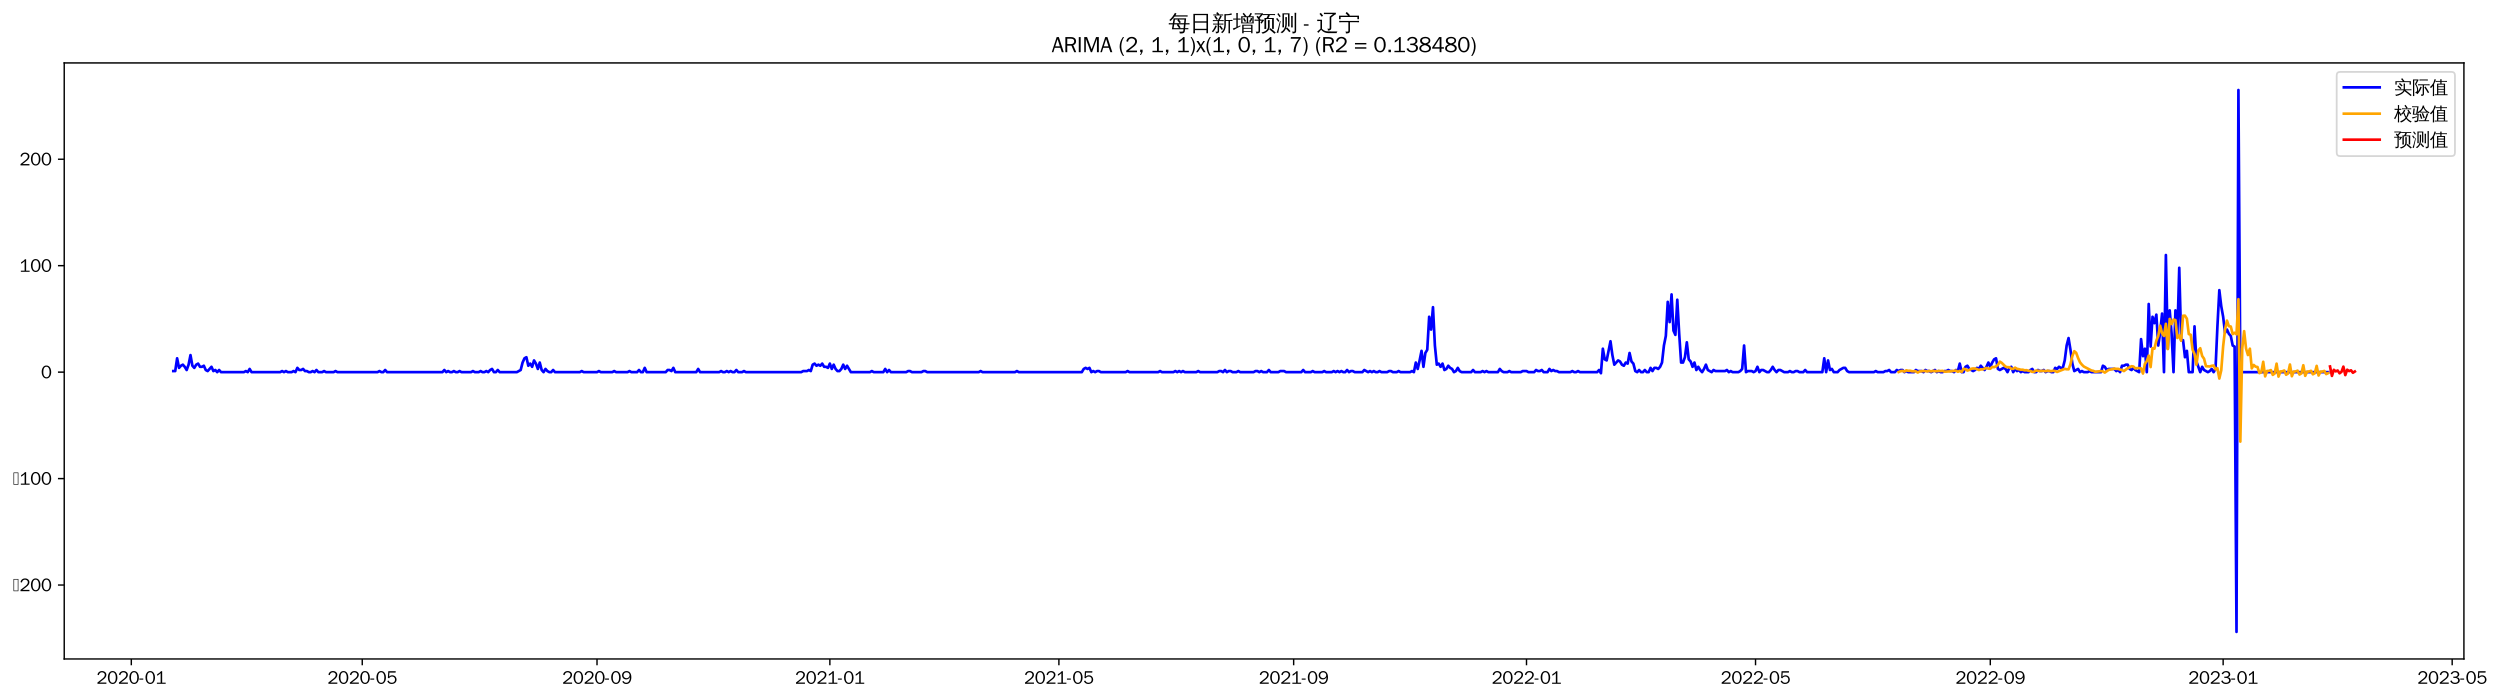 <?xml version="1.0" encoding="utf-8" standalone="no"?>
<!DOCTYPE svg PUBLIC "-//W3C//DTD SVG 1.1//EN"
  "http://www.w3.org/Graphics/SVG/1.1/DTD/svg11.dtd">
<svg xmlns:xlink="http://www.w3.org/1999/xlink" width="1395.183pt" height="390.478pt" viewBox="0 0 1395.183 390.478" xmlns="http://www.w3.org/2000/svg" version="1.1">
 <defs>
  <style type="text/css">*{stroke-linejoin: round; stroke-linecap: butt}</style>
 </defs>
 <g id="figure_1">
  <g id="patch_1">
   <path d="M 0 390.478 
L 1395.183 390.478 
L 1395.183 -0 
L 0 -0 
z
" style="fill: #ffffff"/>
  </g>
  <g id="axes_1">
   <g id="patch_2">
    <path d="M 35.844 367.761 
L 1375.044 367.761 
L 1375.044 35.121 
L 35.844 35.121 
z
" style="fill: #ffffff"/>
   </g>
   <g id="matplotlib.axis_1">
    <g id="xtick_1">
     <g id="line2d_1">
      <defs>
       <path id="m2f3083c948" d="M 0 0 
L 0 3.5 
" style="stroke: #000000; stroke-width: 0.8"/>
      </defs>
      <g>
       <use xlink:href="#m2f3083c948" x="73.283" y="367.761" style="stroke: #000000; stroke-width: 0.8"/>
      </g>
     </g>
     <g id="text_1">
      <!-- 2020-01 -->
      <g transform="translate(53.794 381.617)scale(0.1 -0.1)">
       <defs>
        <path id="WenQuanYiZenHei-32" d="M 3488 0 
L 369 0 
L 369 456 
L 2150 1850 
Q 2931 2463 2931 3144 
Q 2931 3619 2488 3863 
Q 2231 4013 1931 4013 
Q 1425 4013 1113 3619 
Q 894 3356 881 3013 
L 369 3169 
Q 531 3981 1213 4300 
Q 1544 4456 1950 4456 
Q 2631 4456 3088 4044 
L 3225 3888 
L 3350 3706 
Q 3481 3444 3481 3144 
Q 3481 2313 2519 1569 
L 1069 456 
L 3488 456 
L 3488 0 
z
" transform="scale(0.016)"/>
        <path id="WenQuanYiZenHei-30" d="M 3581 2175 
Q 3581 1288 3169 638 
Q 2713 -63 1938 -63 
Q 1025 -63 563 831 
Q 256 1425 256 2188 
Q 256 3188 700 3819 
Q 1138 4456 1888 4456 
Q 2863 4456 3306 3500 
Q 3581 2925 3581 2175 
z
M 3019 2100 
Q 3019 3356 2500 3806 
L 2350 3919 
Q 2144 4031 1888 4031 
Q 1100 4031 888 2956 
Q 819 2625 819 2225 
Q 819 1013 1338 569 
Q 1588 356 1938 356 
Q 2675 356 2925 1294 
Q 3019 1663 3019 2100 
z
" transform="scale(0.016)"/>
        <path id="WenQuanYiZenHei-2d" d="M 1363 1444 
L 0 1444 
L 0 1844 
L 1363 1844 
L 1363 1444 
z
" transform="scale(0.016)"/>
        <path id="WenQuanYiZenHei-31" d="M 3556 0 
L 488 0 
L 488 406 
L 1800 406 
L 1800 3725 
Q 1231 3125 588 2788 
L 588 3338 
Q 1456 3781 1931 4388 
L 2331 4388 
L 2331 406 
L 3556 406 
L 3556 0 
z
" transform="scale(0.016)"/>
       </defs>
       <use xlink:href="#WenQuanYiZenHei-32"/>
       <use xlink:href="#WenQuanYiZenHei-30" x="59.961"/>
       <use xlink:href="#WenQuanYiZenHei-32" x="119.922"/>
       <use xlink:href="#WenQuanYiZenHei-30" x="179.883"/>
       <use xlink:href="#WenQuanYiZenHei-2d" x="239.844"/>
       <use xlink:href="#WenQuanYiZenHei-30" x="269.824"/>
       <use xlink:href="#WenQuanYiZenHei-31" x="329.785"/>
      </g>
     </g>
    </g>
    <g id="xtick_2">
     <g id="line2d_2">
      <g>
       <use xlink:href="#m2f3083c948" x="202.165" y="367.761" style="stroke: #000000; stroke-width: 0.8"/>
      </g>
     </g>
     <g id="text_2">
      <!-- 2020-05 -->
      <g transform="translate(182.675 381.617)scale(0.1 -0.1)">
       <defs>
        <path id="WenQuanYiZenHei-35" d="M 3531 1488 
Q 3531 688 2913 250 
Q 2456 -63 1844 -63 
Q 1175 -63 706 350 
Q 413 613 306 975 
L 781 1131 
Q 1000 538 1569 406 
Q 1706 369 1856 369 
Q 2550 369 2850 869 
Q 3000 1131 3000 1494 
Q 3000 2056 2581 2356 
Q 2319 2538 1969 2538 
Q 1400 2538 1031 2075 
Q 981 2013 938 1938 
L 500 2031 
L 644 4388 
L 3244 4388 
L 3200 3919 
L 1044 3919 
L 950 2500 
Q 1431 2975 2006 2975 
Q 2713 2975 3163 2475 
Q 3531 2063 3531 1488 
z
" transform="scale(0.016)"/>
       </defs>
       <use xlink:href="#WenQuanYiZenHei-32"/>
       <use xlink:href="#WenQuanYiZenHei-30" x="59.961"/>
       <use xlink:href="#WenQuanYiZenHei-32" x="119.922"/>
       <use xlink:href="#WenQuanYiZenHei-30" x="179.883"/>
       <use xlink:href="#WenQuanYiZenHei-2d" x="239.844"/>
       <use xlink:href="#WenQuanYiZenHei-30" x="269.824"/>
       <use xlink:href="#WenQuanYiZenHei-35" x="329.785"/>
      </g>
     </g>
    </g>
    <g id="xtick_3">
     <g id="line2d_3">
      <g>
       <use xlink:href="#m2f3083c948" x="333.177" y="367.761" style="stroke: #000000; stroke-width: 0.8"/>
      </g>
     </g>
     <g id="text_3">
      <!-- 2020-09 -->
      <g transform="translate(313.688 381.617)scale(0.1 -0.1)">
       <defs>
        <path id="WenQuanYiZenHei-39" d="M 3544 2300 
Q 3544 1163 3019 513 
Q 2563 -63 1775 -63 
Q 956 -63 563 488 
Q 463 631 394 813 
L 838 975 
Q 1025 494 1550 388 
Q 1656 369 1775 369 
Q 2594 369 2900 1325 
Q 3044 1769 3038 2313 
L 3025 2313 
Q 2675 1638 1944 1544 
Q 1844 1531 1744 1531 
Q 1050 1531 625 2031 
Q 294 2419 294 2963 
Q 294 3656 813 4094 
Q 1238 4456 1819 4456 
Q 2988 4456 3381 3363 
Q 3544 2900 3544 2300 
z
M 2925 2994 
Q 2925 3563 2469 3844 
Q 2206 4006 1863 4006 
Q 1275 4006 988 3563 
Q 844 3344 825 3056 
Q 819 3006 819 2956 
Q 819 2413 1269 2131 
Q 1538 1963 1875 1963 
Q 2363 1963 2681 2350 
Q 2925 2638 2925 2994 
z
" transform="scale(0.016)"/>
       </defs>
       <use xlink:href="#WenQuanYiZenHei-32"/>
       <use xlink:href="#WenQuanYiZenHei-30" x="59.961"/>
       <use xlink:href="#WenQuanYiZenHei-32" x="119.922"/>
       <use xlink:href="#WenQuanYiZenHei-30" x="179.883"/>
       <use xlink:href="#WenQuanYiZenHei-2d" x="239.844"/>
       <use xlink:href="#WenQuanYiZenHei-30" x="269.824"/>
       <use xlink:href="#WenQuanYiZenHei-39" x="329.785"/>
      </g>
     </g>
    </g>
    <g id="xtick_4">
     <g id="line2d_4">
      <g>
       <use xlink:href="#m2f3083c948" x="463.124" y="367.761" style="stroke: #000000; stroke-width: 0.8"/>
      </g>
     </g>
     <g id="text_4">
      <!-- 2021-01 -->
      <g transform="translate(443.635 381.617)scale(0.1 -0.1)">
       <use xlink:href="#WenQuanYiZenHei-32"/>
       <use xlink:href="#WenQuanYiZenHei-30" x="59.961"/>
       <use xlink:href="#WenQuanYiZenHei-32" x="119.922"/>
       <use xlink:href="#WenQuanYiZenHei-31" x="179.883"/>
       <use xlink:href="#WenQuanYiZenHei-2d" x="239.844"/>
       <use xlink:href="#WenQuanYiZenHei-30" x="269.824"/>
       <use xlink:href="#WenQuanYiZenHei-31" x="329.785"/>
      </g>
     </g>
    </g>
    <g id="xtick_5">
     <g id="line2d_5">
      <g>
       <use xlink:href="#m2f3083c948" x="590.941" y="367.761" style="stroke: #000000; stroke-width: 0.8"/>
      </g>
     </g>
     <g id="text_5">
      <!-- 2021-05 -->
      <g transform="translate(571.451 381.617)scale(0.1 -0.1)">
       <use xlink:href="#WenQuanYiZenHei-32"/>
       <use xlink:href="#WenQuanYiZenHei-30" x="59.961"/>
       <use xlink:href="#WenQuanYiZenHei-32" x="119.922"/>
       <use xlink:href="#WenQuanYiZenHei-31" x="179.883"/>
       <use xlink:href="#WenQuanYiZenHei-2d" x="239.844"/>
       <use xlink:href="#WenQuanYiZenHei-30" x="269.824"/>
       <use xlink:href="#WenQuanYiZenHei-35" x="329.785"/>
      </g>
     </g>
    </g>
    <g id="xtick_6">
     <g id="line2d_6">
      <g>
       <use xlink:href="#m2f3083c948" x="721.953" y="367.761" style="stroke: #000000; stroke-width: 0.8"/>
      </g>
     </g>
     <g id="text_6">
      <!-- 2021-09 -->
      <g transform="translate(702.464 381.617)scale(0.1 -0.1)">
       <use xlink:href="#WenQuanYiZenHei-32"/>
       <use xlink:href="#WenQuanYiZenHei-30" x="59.961"/>
       <use xlink:href="#WenQuanYiZenHei-32" x="119.922"/>
       <use xlink:href="#WenQuanYiZenHei-31" x="179.883"/>
       <use xlink:href="#WenQuanYiZenHei-2d" x="239.844"/>
       <use xlink:href="#WenQuanYiZenHei-30" x="269.824"/>
       <use xlink:href="#WenQuanYiZenHei-39" x="329.785"/>
      </g>
     </g>
    </g>
    <g id="xtick_7">
     <g id="line2d_7">
      <g>
       <use xlink:href="#m2f3083c948" x="851.9" y="367.761" style="stroke: #000000; stroke-width: 0.8"/>
      </g>
     </g>
     <g id="text_7">
      <!-- 2022-01 -->
      <g transform="translate(832.411 381.617)scale(0.1 -0.1)">
       <use xlink:href="#WenQuanYiZenHei-32"/>
       <use xlink:href="#WenQuanYiZenHei-30" x="59.961"/>
       <use xlink:href="#WenQuanYiZenHei-32" x="119.922"/>
       <use xlink:href="#WenQuanYiZenHei-32" x="179.883"/>
       <use xlink:href="#WenQuanYiZenHei-2d" x="239.844"/>
       <use xlink:href="#WenQuanYiZenHei-30" x="269.824"/>
       <use xlink:href="#WenQuanYiZenHei-31" x="329.785"/>
      </g>
     </g>
    </g>
    <g id="xtick_8">
     <g id="line2d_8">
      <g>
       <use xlink:href="#m2f3083c948" x="979.717" y="367.761" style="stroke: #000000; stroke-width: 0.8"/>
      </g>
     </g>
     <g id="text_8">
      <!-- 2022-05 -->
      <g transform="translate(960.227 381.617)scale(0.1 -0.1)">
       <use xlink:href="#WenQuanYiZenHei-32"/>
       <use xlink:href="#WenQuanYiZenHei-30" x="59.961"/>
       <use xlink:href="#WenQuanYiZenHei-32" x="119.922"/>
       <use xlink:href="#WenQuanYiZenHei-32" x="179.883"/>
       <use xlink:href="#WenQuanYiZenHei-2d" x="239.844"/>
       <use xlink:href="#WenQuanYiZenHei-30" x="269.824"/>
       <use xlink:href="#WenQuanYiZenHei-35" x="329.785"/>
      </g>
     </g>
    </g>
    <g id="xtick_9">
     <g id="line2d_9">
      <g>
       <use xlink:href="#m2f3083c948" x="1110.729" y="367.761" style="stroke: #000000; stroke-width: 0.8"/>
      </g>
     </g>
     <g id="text_9">
      <!-- 2022-09 -->
      <g transform="translate(1091.24 381.617)scale(0.1 -0.1)">
       <use xlink:href="#WenQuanYiZenHei-32"/>
       <use xlink:href="#WenQuanYiZenHei-30" x="59.961"/>
       <use xlink:href="#WenQuanYiZenHei-32" x="119.922"/>
       <use xlink:href="#WenQuanYiZenHei-32" x="179.883"/>
       <use xlink:href="#WenQuanYiZenHei-2d" x="239.844"/>
       <use xlink:href="#WenQuanYiZenHei-30" x="269.824"/>
       <use xlink:href="#WenQuanYiZenHei-39" x="329.785"/>
      </g>
     </g>
    </g>
    <g id="xtick_10">
     <g id="line2d_10">
      <g>
       <use xlink:href="#m2f3083c948" x="1240.676" y="367.761" style="stroke: #000000; stroke-width: 0.8"/>
      </g>
     </g>
     <g id="text_10">
      <!-- 2023-01 -->
      <g transform="translate(1221.187 381.617)scale(0.1 -0.1)">
       <defs>
        <path id="WenQuanYiZenHei-33" d="M 3588 1231 
Q 3588 494 2875 144 
Q 2450 -63 1925 -63 
Q 1044 -63 556 488 
Q 356 706 256 1000 
L 769 1169 
Q 994 375 1913 375 
Q 2631 375 2900 788 
Q 3019 975 3019 1231 
Q 3019 1638 2638 1881 
Q 2325 2081 1613 2069 
L 1338 2069 
L 1338 2494 
Q 1969 2494 2094 2506 
Q 2325 2544 2463 2613 
Q 2763 2756 2844 3100 
Q 2863 3169 2863 3244 
Q 2863 3744 2381 3944 
L 2163 4006 
Q 2056 4025 1931 4025 
Q 1388 4025 1075 3631 
Q 969 3488 906 3313 
L 419 3456 
Q 675 4150 1400 4369 
Q 1669 4456 1975 4456 
Q 2694 4456 3106 4050 
Q 3419 3744 3419 3275 
Q 3419 2813 3025 2513 
Q 2825 2356 2575 2319 
L 2575 2306 
Q 3181 2213 3450 1769 
Q 3588 1525 3588 1231 
z
" transform="scale(0.016)"/>
       </defs>
       <use xlink:href="#WenQuanYiZenHei-32"/>
       <use xlink:href="#WenQuanYiZenHei-30" x="59.961"/>
       <use xlink:href="#WenQuanYiZenHei-32" x="119.922"/>
       <use xlink:href="#WenQuanYiZenHei-33" x="179.883"/>
       <use xlink:href="#WenQuanYiZenHei-2d" x="239.844"/>
       <use xlink:href="#WenQuanYiZenHei-30" x="269.824"/>
       <use xlink:href="#WenQuanYiZenHei-31" x="329.785"/>
      </g>
     </g>
    </g>
    <g id="xtick_11">
     <g id="line2d_11">
      <g>
       <use xlink:href="#m2f3083c948" x="1368.493" y="367.761" style="stroke: #000000; stroke-width: 0.8"/>
      </g>
     </g>
     <g id="text_11">
      <!-- 2023-05 -->
      <g transform="translate(1349.003 381.617)scale(0.1 -0.1)">
       <use xlink:href="#WenQuanYiZenHei-32"/>
       <use xlink:href="#WenQuanYiZenHei-30" x="59.961"/>
       <use xlink:href="#WenQuanYiZenHei-32" x="119.922"/>
       <use xlink:href="#WenQuanYiZenHei-33" x="179.883"/>
       <use xlink:href="#WenQuanYiZenHei-2d" x="239.844"/>
       <use xlink:href="#WenQuanYiZenHei-30" x="269.824"/>
       <use xlink:href="#WenQuanYiZenHei-35" x="329.785"/>
      </g>
     </g>
    </g>
   </g>
   <g id="matplotlib.axis_2">
    <g id="ytick_1">
     <g id="line2d_12">
      <defs>
       <path id="m36eeb4899b" d="M 0 0 
L -3.5 0 
" style="stroke: #000000; stroke-width: 0.8"/>
      </defs>
      <g>
       <use xlink:href="#m36eeb4899b" x="35.844" y="326.5" style="stroke: #000000; stroke-width: 0.8"/>
      </g>
     </g>
     <g id="text_12">
      <!-- −200 -->
      <g transform="translate(7.2 329.928)scale(0.1 -0.1)">
       <defs>
        <path id="WenQuanYiZenHei-2212" d="M 213 0 
L 213 4263 
L 1913 4263 
L 1913 0 
L 213 0 
z
M 425 213 
L 1700 213 
L 1700 4050 
L 425 4050 
L 425 213 
z
" transform="scale(0.016)"/>
       </defs>
       <use xlink:href="#WenQuanYiZenHei-2212"/>
       <use xlink:href="#WenQuanYiZenHei-32" x="36.523"/>
       <use xlink:href="#WenQuanYiZenHei-30" x="96.484"/>
       <use xlink:href="#WenQuanYiZenHei-30" x="156.445"/>
      </g>
     </g>
    </g>
    <g id="ytick_2">
     <g id="line2d_13">
      <g>
       <use xlink:href="#m36eeb4899b" x="35.844" y="267.09" style="stroke: #000000; stroke-width: 0.8"/>
      </g>
     </g>
     <g id="text_13">
      <!-- −100 -->
      <g transform="translate(7.2 270.518)scale(0.1 -0.1)">
       <use xlink:href="#WenQuanYiZenHei-2212"/>
       <use xlink:href="#WenQuanYiZenHei-31" x="36.523"/>
       <use xlink:href="#WenQuanYiZenHei-30" x="96.484"/>
       <use xlink:href="#WenQuanYiZenHei-30" x="156.445"/>
      </g>
     </g>
    </g>
    <g id="ytick_3">
     <g id="line2d_14">
      <g>
       <use xlink:href="#m36eeb4899b" x="35.844" y="207.679" style="stroke: #000000; stroke-width: 0.8"/>
      </g>
     </g>
     <g id="text_14">
      <!-- 0 -->
      <g transform="translate(22.847 211.107)scale(0.1 -0.1)">
       <use xlink:href="#WenQuanYiZenHei-30"/>
      </g>
     </g>
    </g>
    <g id="ytick_4">
     <g id="line2d_15">
      <g>
       <use xlink:href="#m36eeb4899b" x="35.844" y="148.269" style="stroke: #000000; stroke-width: 0.8"/>
      </g>
     </g>
     <g id="text_15">
      <!-- 100 -->
      <g transform="translate(10.853 151.697)scale(0.1 -0.1)">
       <use xlink:href="#WenQuanYiZenHei-31"/>
       <use xlink:href="#WenQuanYiZenHei-30" x="59.961"/>
       <use xlink:href="#WenQuanYiZenHei-30" x="119.922"/>
      </g>
     </g>
    </g>
    <g id="ytick_5">
     <g id="line2d_16">
      <g>
       <use xlink:href="#m36eeb4899b" x="35.844" y="88.858" style="stroke: #000000; stroke-width: 0.8"/>
      </g>
     </g>
     <g id="text_16">
      <!-- 200 -->
      <g transform="translate(10.853 92.286)scale(0.1 -0.1)">
       <use xlink:href="#WenQuanYiZenHei-32"/>
       <use xlink:href="#WenQuanYiZenHei-30" x="59.961"/>
       <use xlink:href="#WenQuanYiZenHei-30" x="119.922"/>
      </g>
     </g>
    </g>
   </g>
   <g id="line2d_17">
    <path d="M 96.716 207.085 
L 97.782 207.085 
L 98.847 199.956 
L 99.912 205.303 
L 100.977 204.114 
L 102.042 203.52 
L 103.107 204.709 
L 104.172 206.491 
L 105.238 203.52 
L 106.303 198.173 
L 107.368 204.114 
L 108.433 205.303 
L 109.498 203.52 
L 110.563 202.926 
L 111.628 204.709 
L 112.694 204.709 
L 113.759 204.114 
L 114.824 206.491 
L 115.889 207.085 
L 118.019 204.709 
L 119.084 207.085 
L 120.15 206.491 
L 121.215 207.679 
L 122.28 206.491 
L 123.345 207.679 
L 136.127 207.679 
L 137.192 207.085 
L 138.257 207.679 
L 139.322 205.897 
L 140.387 207.679 
L 156.364 207.679 
L 157.429 207.085 
L 158.495 207.679 
L 159.56 207.085 
L 160.625 207.679 
L 162.755 207.679 
L 163.82 207.085 
L 164.885 207.679 
L 165.951 205.303 
L 167.016 206.491 
L 168.081 206.491 
L 169.146 205.897 
L 170.211 207.085 
L 171.276 207.085 
L 172.341 207.679 
L 173.407 207.679 
L 174.472 207.085 
L 175.537 207.679 
L 176.602 206.491 
L 177.667 207.679 
L 179.797 207.679 
L 180.863 207.085 
L 181.928 207.679 
L 186.188 207.679 
L 187.253 207.085 
L 188.318 207.679 
L 210.686 207.679 
L 211.752 207.085 
L 212.817 207.679 
L 213.882 207.679 
L 214.947 206.491 
L 216.012 207.679 
L 246.901 207.679 
L 247.966 206.491 
L 249.031 207.679 
L 250.097 207.085 
L 251.162 207.679 
L 252.227 207.679 
L 253.292 207.085 
L 254.357 207.679 
L 255.422 207.679 
L 256.487 207.085 
L 257.553 207.679 
L 262.878 207.679 
L 263.943 207.085 
L 265.009 207.679 
L 267.139 207.679 
L 268.204 207.085 
L 269.269 207.679 
L 270.334 207.679 
L 271.399 207.085 
L 272.465 207.679 
L 273.53 206.491 
L 274.595 205.897 
L 275.66 207.679 
L 276.725 207.679 
L 277.79 206.491 
L 278.855 207.679 
L 288.442 207.679 
L 290.572 206.491 
L 291.637 202.332 
L 292.702 199.956 
L 293.767 199.362 
L 294.832 204.114 
L 295.898 202.926 
L 296.963 204.709 
L 298.028 201.144 
L 299.093 202.926 
L 300.158 205.897 
L 301.223 202.332 
L 302.288 206.491 
L 303.354 207.679 
L 304.419 205.897 
L 305.484 207.085 
L 306.549 207.679 
L 307.614 207.679 
L 308.679 206.491 
L 309.744 207.679 
L 323.591 207.679 
L 324.656 207.085 
L 325.721 207.679 
L 333.177 207.679 
L 334.243 207.085 
L 335.308 207.679 
L 341.699 207.679 
L 342.764 207.085 
L 343.829 207.679 
L 350.22 207.679 
L 351.285 207.085 
L 352.35 207.679 
L 355.545 207.679 
L 356.611 206.491 
L 357.676 207.679 
L 358.741 207.679 
L 359.806 205.303 
L 360.871 207.679 
L 371.522 207.679 
L 372.588 206.491 
L 373.653 206.491 
L 374.718 207.085 
L 375.783 205.303 
L 376.848 207.679 
L 388.565 207.679 
L 389.63 205.897 
L 390.695 207.679 
L 401.346 207.679 
L 402.412 207.085 
L 403.477 207.679 
L 404.542 207.679 
L 405.607 207.085 
L 406.672 207.679 
L 407.737 207.085 
L 408.802 207.679 
L 409.868 207.679 
L 410.933 206.491 
L 411.998 207.679 
L 414.128 207.679 
L 415.193 207.085 
L 416.258 207.679 
L 447.147 207.679 
L 448.213 207.085 
L 450.343 207.085 
L 451.408 206.491 
L 452.473 207.085 
L 453.538 203.52 
L 454.603 202.926 
L 455.669 204.114 
L 456.734 203.52 
L 457.799 204.114 
L 458.864 202.926 
L 459.929 204.709 
L 460.994 204.709 
L 462.059 205.303 
L 463.124 202.926 
L 464.19 205.897 
L 465.255 203.52 
L 466.32 205.897 
L 467.385 207.085 
L 468.45 207.085 
L 469.515 205.897 
L 470.58 203.52 
L 471.646 205.897 
L 472.711 204.114 
L 474.841 207.679 
L 485.492 207.679 
L 486.558 207.085 
L 487.623 207.679 
L 492.948 207.679 
L 494.014 205.897 
L 495.079 207.679 
L 496.144 206.491 
L 497.209 207.679 
L 505.73 207.679 
L 506.795 207.085 
L 507.86 207.085 
L 508.925 207.679 
L 514.251 207.679 
L 515.316 207.085 
L 516.381 207.085 
L 517.447 207.679 
L 546.205 207.679 
L 547.271 207.085 
L 548.336 207.679 
L 566.443 207.679 
L 567.508 207.085 
L 568.573 207.679 
L 603.723 207.679 
L 604.788 205.897 
L 605.853 205.303 
L 606.918 205.897 
L 607.983 205.303 
L 609.049 207.679 
L 610.114 207.085 
L 611.179 207.679 
L 612.244 207.085 
L 613.309 207.085 
L 614.374 207.679 
L 628.221 207.679 
L 629.286 207.085 
L 630.351 207.679 
L 646.329 207.679 
L 647.394 207.085 
L 648.459 207.679 
L 654.85 207.679 
L 655.915 207.085 
L 656.98 207.679 
L 658.045 207.085 
L 659.11 207.679 
L 660.175 207.085 
L 661.24 207.679 
L 667.631 207.679 
L 668.696 207.085 
L 669.762 207.679 
L 679.348 207.679 
L 680.413 207.085 
L 681.478 207.085 
L 682.543 207.679 
L 683.608 206.491 
L 684.674 207.679 
L 685.739 207.085 
L 686.804 207.085 
L 687.869 207.679 
L 689.999 207.679 
L 691.064 207.085 
L 692.13 207.679 
L 699.585 207.679 
L 700.651 207.085 
L 701.716 207.085 
L 702.781 207.679 
L 703.846 207.085 
L 704.911 207.679 
L 707.041 207.679 
L 708.107 206.491 
L 709.172 207.679 
L 713.432 207.679 
L 714.497 207.085 
L 716.628 207.085 
L 717.693 207.679 
L 726.214 207.679 
L 727.279 206.491 
L 728.344 207.679 
L 731.54 207.679 
L 732.605 207.085 
L 733.67 207.679 
L 737.931 207.679 
L 738.996 207.085 
L 740.061 207.679 
L 743.256 207.679 
L 744.321 207.085 
L 745.386 207.679 
L 746.452 207.085 
L 747.517 207.679 
L 748.582 207.085 
L 749.647 207.679 
L 750.712 207.679 
L 751.777 206.491 
L 752.842 207.679 
L 753.908 207.085 
L 754.973 207.085 
L 756.038 207.679 
L 760.298 207.679 
L 761.364 206.491 
L 763.494 207.679 
L 764.559 207.085 
L 765.624 207.679 
L 766.689 207.085 
L 767.754 207.679 
L 768.82 207.679 
L 769.885 207.085 
L 770.95 207.679 
L 774.145 207.679 
L 775.21 207.085 
L 776.276 207.085 
L 777.341 207.679 
L 779.471 207.679 
L 780.536 207.085 
L 781.601 207.679 
L 786.927 207.679 
L 787.992 207.085 
L 789.057 207.679 
L 790.122 202.332 
L 791.187 205.897 
L 792.253 201.144 
L 793.318 195.797 
L 794.383 204.709 
L 795.448 196.985 
L 796.513 195.203 
L 797.578 176.786 
L 798.643 183.915 
L 799.709 171.439 
L 800.774 192.826 
L 801.839 203.52 
L 802.904 202.926 
L 803.969 204.709 
L 805.034 202.926 
L 806.099 206.491 
L 807.165 205.897 
L 808.23 204.114 
L 809.295 205.303 
L 810.36 205.897 
L 811.425 207.679 
L 812.49 207.085 
L 813.555 205.303 
L 814.621 207.085 
L 815.686 207.679 
L 821.011 207.679 
L 822.077 206.491 
L 823.142 207.679 
L 826.337 207.679 
L 827.402 207.085 
L 828.467 207.679 
L 829.533 207.085 
L 830.598 207.679 
L 835.923 207.679 
L 836.988 205.897 
L 838.054 207.085 
L 839.119 207.679 
L 841.249 207.679 
L 842.314 207.085 
L 843.379 207.679 
L 848.705 207.679 
L 849.77 207.085 
L 851.9 207.085 
L 852.966 207.679 
L 856.161 207.679 
L 857.226 206.491 
L 858.291 207.085 
L 859.356 207.085 
L 860.422 206.491 
L 861.487 207.679 
L 863.617 207.679 
L 864.682 205.897 
L 865.747 207.085 
L 866.812 206.491 
L 867.878 207.085 
L 868.943 207.085 
L 870.008 207.679 
L 876.399 207.679 
L 877.464 207.085 
L 878.529 207.679 
L 879.594 207.679 
L 880.659 207.085 
L 881.724 207.679 
L 891.311 207.679 
L 892.376 206.491 
L 893.441 208.273 
L 894.506 194.609 
L 895.571 200.55 
L 896.636 201.144 
L 898.767 190.45 
L 899.832 198.173 
L 900.897 203.52 
L 903.027 201.144 
L 904.092 201.738 
L 905.157 203.52 
L 906.223 204.114 
L 907.288 202.332 
L 908.353 202.926 
L 909.418 196.985 
L 910.483 201.738 
L 911.548 202.926 
L 912.613 207.085 
L 913.679 207.679 
L 914.744 206.491 
L 915.809 207.679 
L 916.874 207.679 
L 917.939 206.491 
L 919.004 207.679 
L 920.069 207.679 
L 921.135 205.303 
L 922.2 207.085 
L 923.265 205.303 
L 924.33 205.303 
L 925.395 205.897 
L 926.46 204.709 
L 927.525 202.332 
L 928.59 192.826 
L 929.656 187.48 
L 930.721 168.468 
L 931.786 179.756 
L 932.851 164.309 
L 933.916 184.509 
L 934.981 186.885 
L 936.046 167.28 
L 937.112 186.291 
L 938.177 202.332 
L 939.242 202.332 
L 940.307 199.362 
L 941.372 191.044 
L 942.437 200.55 
L 943.502 201.738 
L 944.568 204.709 
L 945.633 202.332 
L 946.698 206.491 
L 947.763 204.709 
L 948.828 206.491 
L 949.893 207.679 
L 950.958 205.897 
L 952.024 203.52 
L 953.089 206.491 
L 955.219 207.679 
L 956.284 206.491 
L 957.349 207.085 
L 962.675 207.085 
L 963.74 206.491 
L 964.805 207.679 
L 965.87 207.085 
L 966.936 207.679 
L 970.131 207.679 
L 971.196 207.085 
L 972.261 205.897 
L 973.326 192.826 
L 974.391 207.679 
L 975.457 207.085 
L 977.587 207.085 
L 978.652 207.679 
L 979.717 207.085 
L 980.782 204.709 
L 981.847 207.679 
L 982.913 206.491 
L 983.978 206.491 
L 986.108 207.679 
L 987.173 207.679 
L 988.238 206.491 
L 989.303 204.709 
L 990.369 206.491 
L 991.434 207.679 
L 992.499 206.491 
L 993.564 206.491 
L 995.694 207.679 
L 997.825 207.679 
L 998.89 207.085 
L 999.955 207.679 
L 1001.02 207.679 
L 1002.085 207.085 
L 1003.15 207.085 
L 1004.215 207.679 
L 1006.346 207.679 
L 1007.411 206.491 
L 1008.476 207.679 
L 1016.997 207.679 
L 1018.062 199.956 
L 1019.127 207.679 
L 1020.192 201.144 
L 1021.258 206.491 
L 1022.323 205.897 
L 1023.388 207.679 
L 1025.518 207.679 
L 1026.583 206.491 
L 1028.714 205.303 
L 1029.779 205.303 
L 1030.844 207.085 
L 1031.909 207.679 
L 1045.756 207.679 
L 1046.821 207.085 
L 1047.886 207.679 
L 1051.082 207.679 
L 1052.147 207.085 
L 1053.212 207.085 
L 1054.277 206.491 
L 1055.342 207.679 
L 1057.472 207.679 
L 1058.538 206.491 
L 1059.603 207.085 
L 1060.668 206.491 
L 1061.733 206.491 
L 1062.798 207.679 
L 1063.863 207.085 
L 1064.928 207.679 
L 1068.124 207.679 
L 1069.189 206.491 
L 1070.254 207.085 
L 1072.384 207.085 
L 1073.449 207.679 
L 1074.515 206.491 
L 1075.58 207.085 
L 1076.645 207.085 
L 1077.71 207.679 
L 1079.84 206.491 
L 1080.905 207.679 
L 1081.971 207.085 
L 1083.036 207.679 
L 1084.101 207.679 
L 1085.166 207.085 
L 1086.231 207.085 
L 1087.296 206.491 
L 1088.361 207.085 
L 1089.427 207.085 
L 1090.492 207.679 
L 1091.557 206.491 
L 1092.622 207.085 
L 1093.687 202.926 
L 1094.752 207.679 
L 1095.817 207.679 
L 1096.883 204.709 
L 1097.948 204.114 
L 1099.013 205.897 
L 1101.143 207.085 
L 1102.208 206.491 
L 1103.273 205.303 
L 1104.339 205.897 
L 1105.404 204.114 
L 1107.534 206.491 
L 1108.599 204.709 
L 1109.664 202.332 
L 1110.729 204.709 
L 1111.795 202.332 
L 1112.86 200.55 
L 1113.925 199.956 
L 1114.99 205.897 
L 1116.055 206.491 
L 1118.185 205.303 
L 1119.25 205.897 
L 1120.316 207.679 
L 1121.381 205.303 
L 1122.446 204.709 
L 1123.511 207.679 
L 1124.576 205.897 
L 1125.641 207.085 
L 1126.706 206.491 
L 1127.772 207.679 
L 1128.837 207.085 
L 1129.902 207.679 
L 1132.032 207.679 
L 1133.097 206.491 
L 1134.162 205.897 
L 1135.228 207.679 
L 1136.293 207.679 
L 1137.358 206.491 
L 1138.423 207.085 
L 1139.488 207.085 
L 1140.553 206.491 
L 1141.618 207.679 
L 1142.684 207.085 
L 1143.749 207.085 
L 1144.814 207.679 
L 1145.879 207.679 
L 1146.944 205.303 
L 1148.009 205.897 
L 1149.074 204.709 
L 1150.14 205.303 
L 1151.205 205.303 
L 1152.27 201.144 
L 1153.335 192.826 
L 1154.4 188.668 
L 1155.465 195.203 
L 1156.53 202.926 
L 1157.596 207.085 
L 1159.726 205.897 
L 1160.791 207.679 
L 1161.856 207.085 
L 1162.921 207.679 
L 1165.051 207.679 
L 1166.117 207.085 
L 1167.182 207.679 
L 1172.507 207.679 
L 1173.573 204.114 
L 1174.638 204.709 
L 1175.703 206.491 
L 1176.768 205.897 
L 1179.963 205.897 
L 1181.029 207.085 
L 1182.094 206.491 
L 1183.159 207.679 
L 1184.224 204.114 
L 1185.289 204.114 
L 1186.354 203.52 
L 1187.419 203.52 
L 1188.485 205.897 
L 1189.55 206.491 
L 1190.615 205.303 
L 1191.68 206.491 
L 1193.81 207.679 
L 1194.875 189.262 
L 1195.941 198.768 
L 1197.006 194.609 
L 1198.071 207.679 
L 1199.136 169.656 
L 1200.201 193.421 
L 1201.266 176.786 
L 1202.331 180.35 
L 1203.397 175.597 
L 1204.462 192.826 
L 1205.527 185.697 
L 1206.592 175.003 
L 1207.657 207.679 
L 1208.722 142.327 
L 1209.787 194.609 
L 1210.852 173.221 
L 1211.918 186.291 
L 1212.983 207.679 
L 1214.048 173.221 
L 1215.113 186.885 
L 1216.178 149.457 
L 1217.243 189.856 
L 1218.308 189.856 
L 1219.374 199.362 
L 1220.439 195.797 
L 1221.504 207.679 
L 1223.634 207.679 
L 1224.699 182.133 
L 1225.764 201.738 
L 1227.895 207.679 
L 1228.96 204.709 
L 1230.025 206.491 
L 1232.155 207.679 
L 1233.22 207.085 
L 1234.286 205.897 
L 1235.351 207.679 
L 1236.416 205.897 
L 1237.481 182.133 
L 1238.546 161.933 
L 1239.611 170.845 
L 1240.676 176.786 
L 1241.742 185.697 
L 1242.807 183.915 
L 1243.872 186.291 
L 1244.937 187.48 
L 1246.002 192.826 
L 1247.067 193.421 
L 1248.132 352.641 
L 1249.198 50.241 
L 1250.263 207.679 
L 1299.259 207.679 
L 1299.259 207.679 
" clip-path="url(#pc30300f923)" style="fill: none; stroke: #0000ff; stroke-width: 1.5; stroke-linecap: square"/>
   </g>
   <g id="line2d_18">
    <path d="M 1059.603 207.6 
L 1060.668 207.155 
L 1061.733 206.992 
L 1062.798 207.366 
L 1063.863 206.695 
L 1064.928 206.928 
L 1065.993 206.911 
L 1067.059 207.191 
L 1069.189 207.222 
L 1070.254 207.899 
L 1071.319 207.27 
L 1073.449 207.062 
L 1074.515 207.082 
L 1075.58 207.263 
L 1076.645 206.969 
L 1077.71 207.303 
L 1078.775 206.948 
L 1079.84 207.146 
L 1080.905 207.193 
L 1081.971 206.995 
L 1083.036 207.081 
L 1084.101 206.973 
L 1085.166 207.429 
L 1088.361 207.252 
L 1091.557 206.83 
L 1092.622 207.471 
L 1093.687 207.046 
L 1094.752 207.543 
L 1095.817 205.815 
L 1096.883 206.063 
L 1097.948 206.81 
L 1099.013 206.462 
L 1100.078 205.834 
L 1101.143 205.629 
L 1102.208 205.664 
L 1103.273 205.975 
L 1104.339 206.504 
L 1105.404 206.131 
L 1106.469 206.151 
L 1108.599 205.311 
L 1109.664 205.712 
L 1110.729 205.782 
L 1111.795 204.8 
L 1112.86 204.896 
L 1113.925 204.457 
L 1114.99 203.618 
L 1116.055 201.826 
L 1117.12 202.51 
L 1119.25 204.628 
L 1120.316 204.922 
L 1121.381 204.911 
L 1122.446 205.796 
L 1123.511 205.824 
L 1124.576 205.191 
L 1125.641 205.838 
L 1126.706 206.025 
L 1127.772 206.352 
L 1128.837 206.324 
L 1129.902 206.67 
L 1130.967 206.59 
L 1132.032 206.913 
L 1133.097 207.05 
L 1134.162 207.551 
L 1135.228 207.401 
L 1136.293 206.805 
L 1137.358 206.868 
L 1138.423 207.092 
L 1140.553 206.916 
L 1141.618 207.228 
L 1142.684 206.849 
L 1143.749 207.077 
L 1144.814 207.123 
L 1145.879 206.878 
L 1146.944 207.099 
L 1148.009 207.555 
L 1152.27 205.865 
L 1153.335 206.068 
L 1154.4 206.099 
L 1155.465 203.331 
L 1156.53 198.606 
L 1157.596 196.004 
L 1158.661 196.91 
L 1159.726 199.82 
L 1160.791 202.178 
L 1161.856 203.513 
L 1162.921 204.545 
L 1167.182 206.763 
L 1168.247 206.985 
L 1169.312 207.492 
L 1172.507 207.099 
L 1173.573 207.237 
L 1174.638 207.926 
L 1176.768 206.442 
L 1178.898 206.006 
L 1179.963 205.7 
L 1181.029 205.854 
L 1182.094 205.846 
L 1183.159 206.247 
L 1184.224 206.498 
L 1185.289 207.083 
L 1187.419 205.488 
L 1188.485 204.989 
L 1189.55 204.367 
L 1190.615 204.563 
L 1191.68 205.605 
L 1192.745 205.407 
L 1193.81 205.44 
L 1194.875 205.595 
L 1195.941 208.454 
L 1197.006 203.087 
L 1198.071 201.542 
L 1199.136 198.459 
L 1200.201 204.84 
L 1201.266 194.328 
L 1202.331 194.594 
L 1203.397 190.091 
L 1204.462 187.561 
L 1205.527 181.786 
L 1206.592 185.998 
L 1207.657 187.474 
L 1208.722 180.719 
L 1209.787 194.786 
L 1210.852 178.004 
L 1211.918 180.811 
L 1212.983 178.333 
L 1214.048 178.673 
L 1215.113 188.608 
L 1216.178 187.244 
L 1217.243 190.155 
L 1218.308 176.204 
L 1219.374 176.172 
L 1220.439 177.868 
L 1221.504 186.441 
L 1222.569 186.821 
L 1223.634 195.21 
L 1224.699 197.552 
L 1225.764 203.534 
L 1226.83 195.668 
L 1227.895 194.33 
L 1228.96 198.655 
L 1230.025 200.201 
L 1231.09 204.373 
L 1233.22 204.519 
L 1234.286 204.158 
L 1235.351 204.006 
L 1236.416 206.159 
L 1237.481 205.49 
L 1238.546 211.252 
L 1239.611 206.682 
L 1240.676 193.281 
L 1241.742 183.855 
L 1242.807 178.934 
L 1243.872 182.028 
L 1244.937 182.232 
L 1246.002 186.45 
L 1247.067 185.714 
L 1248.132 186.574 
L 1249.198 166.986 
L 1250.263 246.436 
L 1251.328 194.477 
L 1252.393 184.827 
L 1253.458 194.527 
L 1254.523 198.135 
L 1255.588 194.597 
L 1256.653 205.579 
L 1257.719 203.681 
L 1258.784 204.621 
L 1259.849 204.82 
L 1260.914 208.235 
L 1261.979 207.748 
L 1263.044 201.915 
L 1264.109 210.034 
L 1265.175 207.031 
L 1266.24 206.987 
L 1267.305 206.541 
L 1268.37 209.198 
L 1269.435 208.452 
L 1270.5 202.951 
L 1271.565 210.161 
L 1272.631 207.334 
L 1273.696 207.221 
L 1274.761 206.766 
L 1275.826 209.139 
L 1276.891 208.437 
L 1277.956 203.433 
L 1279.021 209.957 
L 1280.087 207.386 
L 1281.152 207.278 
L 1282.217 206.861 
L 1283.282 209.009 
L 1284.347 208.371 
L 1285.412 203.834 
L 1286.477 209.746 
L 1287.543 207.415 
L 1288.608 207.316 
L 1289.673 206.938 
L 1290.738 208.885 
L 1291.803 208.306 
L 1292.868 204.194 
L 1293.933 209.553 
L 1294.999 207.44 
L 1296.064 207.35 
L 1297.129 207.008 
L 1298.194 208.772 
L 1299.259 208.248 
L 1299.259 208.248 
" clip-path="url(#pc30300f923)" style="fill: none; stroke: #ffa500; stroke-width: 1.5; stroke-linecap: square"/>
   </g>
   <g id="line2d_19">
    <path d="M 1300.324 204.52 
L 1301.389 209.776 
L 1302.454 206.394 
L 1303.52 207.247 
L 1304.585 206.769 
L 1305.65 208.317 
L 1306.715 207.519 
L 1307.78 204.619 
L 1308.845 209.327 
L 1309.91 206.338 
L 1310.976 207.089 
L 1312.041 206.673 
L 1313.106 208.02 
L 1314.171 207.325 
" clip-path="url(#pc30300f923)" style="fill: none; stroke: #ff0000; stroke-width: 1.5; stroke-linecap: square"/>
   </g>
   <g id="patch_3">
    <path d="M 35.844 367.761 
L 35.844 35.121 
" style="fill: none; stroke: #000000; stroke-width: 0.8; stroke-linejoin: miter; stroke-linecap: square"/>
   </g>
   <g id="patch_4">
    <path d="M 1375.044 367.761 
L 1375.044 35.121 
" style="fill: none; stroke: #000000; stroke-width: 0.8; stroke-linejoin: miter; stroke-linecap: square"/>
   </g>
   <g id="patch_5">
    <path d="M 35.844 367.761 
L 1375.044 367.761 
" style="fill: none; stroke: #000000; stroke-width: 0.8; stroke-linejoin: miter; stroke-linecap: square"/>
   </g>
   <g id="patch_6">
    <path d="M 35.844 35.121 
L 1375.044 35.121 
" style="fill: none; stroke: #000000; stroke-width: 0.8; stroke-linejoin: miter; stroke-linecap: square"/>
   </g>
   <g id="text_17">
    <!-- 每日新增预测 - 辽宁 -->
    <g transform="translate(652.047 17.102)scale(0.12 -0.12)">
     <defs>
      <path id="WenQuanYiZenHei-6bcf" d="M 6138 2181 
Q 6113 1988 6138 1800 
Q 5788 1819 5438 1819 
L 4975 1819 
L 4863 738 
L 5806 738 
L 5806 394 
L 4831 394 
L 4775 -144 
Q 4719 -563 4350 -725 
Q 4013 -856 3550 -825 
L 3288 -819 
Q 3331 -663 3275 -519 
Q 3219 -375 3113 -288 
Q 3381 -313 3759 -303 
Q 4138 -294 4231 -238 
Q 4338 -163 4350 88 
L 4381 394 
L 1025 394 
L 1244 1819 
L 813 1819 
Q 463 1819 113 1800 
Q 138 1988 113 2181 
Q 463 2163 813 2163 
L 1294 2163 
L 1488 3431 
L 1488 3581 
L 1506 3581 
L 1513 3613 
L 1713 3581 
L 5156 3581 
L 5013 2163 
L 5438 2163 
Q 5788 2163 6138 2181 
z
M 5588 4463 
Q 5569 4269 5588 4081 
Q 5244 4100 4894 4100 
L 1813 4100 
Q 1344 3463 606 2788 
Q 481 2988 256 3069 
Q 744 3494 1116 3972 
Q 1488 4450 1919 5181 
Q 2119 5044 2344 4950 
Q 2213 4688 2050 4444 
L 4894 4444 
Q 5238 4444 5588 4463 
z
M 2844 3238 
L 1906 3238 
L 1744 2163 
L 3244 2163 
L 2581 3038 
L 2844 3238 
z
M 3250 2163 
L 4563 2163 
L 4669 3238 
L 3044 3238 
L 3638 2456 
L 3250 2163 
z
M 2944 1819 
Q 3275 1394 3550 938 
L 3213 738 
L 4419 738 
L 4525 1819 
L 2944 1819 
z
M 2656 1819 
L 1694 1819 
L 1525 738 
L 3094 738 
Q 2806 1219 2450 1650 
L 2656 1819 
z
" transform="scale(0.016)"/>
      <path id="WenQuanYiZenHei-65e5" d="M 1494 -775 
Q 1244 -750 988 -775 
Q 1013 -313 1013 156 
L 1013 4875 
L 5269 4875 
L 5269 -763 
L 4813 -763 
L 4813 156 
L 1469 156 
Q 1469 -313 1494 -775 
z
M 4813 2700 
L 4813 4500 
L 1469 4500 
L 1469 2700 
L 4813 2700 
z
M 4813 531 
L 4813 2325 
L 1469 2325 
L 1469 531 
L 4813 531 
z
" transform="scale(0.016)"/>
      <path id="WenQuanYiZenHei-65b0" d="M 5419 -763 
Q 5188 -738 4963 -763 
Q 4981 -344 4981 75 
L 4981 2819 
L 4188 2819 
L 4188 1706 
Q 4188 63 3163 -738 
Q 3019 -519 2769 -469 
Q 3769 131 3769 1706 
L 3769 4769 
L 3875 4769 
L 3844 4831 
L 4294 4781 
Q 4438 4769 4894 4816 
Q 5350 4863 5512 4931 
Q 5675 5000 5763 5094 
Q 5850 4881 5981 4694 
Q 5713 4544 5263 4519 
L 4188 4438 
L 4188 3100 
L 5563 3100 
Q 5850 3100 6131 3113 
Q 6119 2956 6131 2806 
L 5394 2819 
L 5394 75 
Q 5394 -344 5419 -763 
z
M 2981 213 
Q 2656 744 2256 1225 
L 2606 1513 
Q 3025 1006 3369 450 
L 2981 213 
z
M 1169 1525 
Q 1375 1419 1594 1363 
Q 1281 488 469 -469 
Q 331 -300 119 -244 
Q 575 263 888 900 
Q 1038 1206 1169 1525 
z
M 1825 6 
L 1825 1769 
L 1081 1769 
Q 794 1769 513 1756 
Q 525 1913 513 2063 
Q 794 2050 1081 2050 
L 1825 2050 
L 1825 2775 
L 994 2775 
Q 706 2775 425 2763 
Q 438 2919 425 3075 
Q 706 3056 994 3056 
L 1825 3056 
L 1825 3088 
L 1906 3088 
Q 2288 3656 2588 4381 
Q 2794 4269 3013 4206 
Q 2800 3675 2381 3056 
L 3013 3056 
Q 3294 3056 3581 3075 
Q 3563 2919 3581 2763 
Q 3294 2775 3013 2775 
L 2238 2775 
L 2238 2050 
L 2925 2050 
Q 3206 2050 3494 2063 
Q 3475 1913 3494 1756 
Q 3206 1769 2925 1769 
L 2238 1769 
L 2238 -156 
Q 2238 -413 2075 -581 
Q 1844 -794 1306 -794 
Q 1363 -519 1188 -288 
Q 1338 -313 1534 -316 
Q 1731 -319 1778 -278 
Q 1825 -238 1825 6 
z
M 1875 3388 
L 1500 3131 
L 825 4088 
L 1200 4350 
L 1875 3388 
z
M 3419 4713 
Q 3400 4563 3419 4406 
Q 3131 4419 2850 4419 
L 1125 4419 
Q 838 4419 556 4406 
Q 569 4563 556 4713 
Q 838 4700 1125 4700 
L 1763 4700 
L 1388 5088 
L 1719 5406 
L 2288 4813 
L 2175 4700 
L 2850 4700 
Q 3131 4700 3419 4713 
z
" transform="scale(0.016)"/>
      <path id="WenQuanYiZenHei-589e" d="M 3138 -769 
Q 2913 -744 2688 -769 
Q 2706 -356 2706 56 
L 2706 1719 
L 5706 1719 
L 5706 -756 
L 5300 -756 
L 5300 -338 
L 3119 -338 
Q 3125 -550 3138 -769 
z
M 5113 3569 
Q 5344 3606 5563 3688 
Q 5669 3175 5256 2694 
Q 5113 2519 4975 2506 
Q 4831 2725 4588 2813 
Q 4806 2831 4997 3068 
Q 5188 3306 5113 3569 
z
M 3850 2763 
L 3469 2538 
L 2925 3456 
L 3313 3681 
L 3850 2763 
z
M 2400 2100 
Q 2469 3138 2400 4175 
L 3413 4175 
Q 3138 4550 2825 4888 
L 3156 5194 
Q 3581 4725 3938 4206 
L 3900 4175 
L 4456 4175 
Q 4863 4575 5131 5163 
Q 5325 5044 5538 4975 
Q 5369 4575 5013 4175 
L 6056 4175 
Q 5981 3138 6056 2100 
L 2400 2100 
z
M 5300 806 
L 5300 1450 
L 3113 1450 
Q 3113 1125 3113 806 
L 5300 806 
z
M 5300 563 
L 3113 563 
L 3113 -94 
L 5300 -94 
L 5300 563 
z
M 4431 3913 
L 4431 2363 
L 5650 2363 
L 5650 3913 
L 4756 3913 
L 4700 3856 
Q 4681 3888 4656 3913 
L 4431 3913 
z
M 4025 3913 
L 2806 3913 
L 2806 2363 
L 4025 2363 
L 4025 3913 
z
M -31 625 
Q 506 763 1006 975 
L 1006 3206 
L 669 3206 
Q 369 3206 75 3188 
Q 94 3356 75 3531 
Q 369 3513 669 3513 
L 1006 3513 
L 1006 4263 
Q 1006 4700 981 5131 
Q 1206 5106 1431 5131 
Q 1413 4700 1413 4263 
L 1413 3513 
L 2238 3531 
Q 2219 3356 2238 3188 
L 1413 3206 
L 1413 1163 
L 2150 1531 
L 2194 1256 
Q 1269 775 813 519 
L 194 144 
Q 138 438 -31 625 
z
" transform="scale(0.016)"/>
      <path id="WenQuanYiZenHei-9884" d="M 1206 19 
L 1206 2888 
L 669 2888 
Q 356 2888 50 2869 
Q 63 3044 50 3213 
Q 363 3194 669 3194 
L 1250 3194 
Q 950 3631 606 4031 
L 963 4338 
L 1263 3975 
L 1913 4719 
L 731 4719 
Q 419 4719 106 4706 
Q 125 4875 106 5044 
Q 419 5031 731 5031 
L 2481 5031 
L 2544 4663 
Q 2394 4613 2256 4466 
Q 2119 4319 1525 3631 
Q 1656 3444 1788 3250 
L 1700 3194 
L 2700 3194 
L 2763 2825 
Q 2656 2819 2613 2763 
L 2100 2038 
L 1750 2288 
L 2175 2888 
L 1638 2888 
L 1638 -150 
Q 1638 -525 1363 -669 
Q 1075 -819 525 -813 
Q 594 -513 388 -294 
Q 575 -313 837 -316 
Q 1100 -319 1153 -272 
Q 1206 -225 1206 19 
z
M 5813 -888 
Q 5100 -225 4306 375 
L 4669 719 
Q 5481 106 6219 -575 
L 5813 -888 
z
M 2375 -906 
Q 2294 -631 2025 -506 
Q 2769 -431 3353 19 
Q 3938 469 3938 1069 
L 3938 2200 
Q 3938 2625 3913 3050 
Q 4188 3025 4456 3050 
Q 4431 2625 4431 2200 
L 4431 1069 
Q 4431 681 4225 319 
Q 3644 -606 2375 -906 
z
M 3444 488 
Q 3169 513 2894 488 
Q 2919 913 2919 1338 
L 2919 3675 
Q 3219 3675 3525 3675 
Q 3750 4013 3931 4525 
L 3238 4525 
Q 2888 4525 2538 4513 
Q 2556 4669 2538 4831 
Q 2888 4813 3238 4813 
L 5313 4813 
Q 5663 4813 6006 4831 
Q 5988 4669 6006 4513 
Q 5663 4525 5313 4525 
L 4481 4525 
Q 4388 4088 4088 3675 
L 5644 3675 
L 5644 513 
L 5144 513 
L 5144 3388 
L 3894 3388 
L 3875 3363 
Q 3863 3375 3844 3388 
Q 3631 3388 3413 3388 
L 3419 1338 
Q 3419 913 3444 488 
z
" transform="scale(0.016)"/>
      <path id="WenQuanYiZenHei-6d4b" d="M 5450 138 
L 5450 4306 
Q 5450 4750 5425 5188 
Q 5663 5163 5906 5188 
Q 5881 4750 5881 4306 
L 5881 -38 
Q 5888 -569 5519 -719 
Q 5194 -831 4825 -813 
Q 4894 -519 4694 -281 
Q 4869 -306 5094 -309 
Q 5319 -313 5384 -256 
Q 5450 -200 5450 138 
z
M 4900 938 
Q 4663 963 4419 938 
Q 4444 1375 4444 1819 
L 4444 3381 
Q 4444 3819 4419 4263 
Q 4663 4238 4900 4263 
Q 4875 3819 4875 3381 
L 4875 1819 
Q 4875 1375 4900 938 
z
M 2750 2025 
L 2750 3038 
Q 2750 3481 2725 3919 
Q 2963 3894 3206 3919 
Q 3181 3481 3181 3038 
L 3181 2025 
Q 3181 1263 2919 625 
L 3231 956 
Q 3781 431 4256 -150 
L 3888 -456 
Q 3431 106 2906 600 
Q 2531 -288 1738 -769 
Q 1606 -519 1338 -450 
Q 1988 -156 2369 478 
Q 2750 1113 2750 2025 
z
M 2363 969 
Q 2119 994 1881 969 
Q 1906 1406 1906 1850 
L 1906 5038 
L 3956 5031 
L 3956 1200 
L 3525 1200 
L 3525 4713 
L 2338 4713 
L 2338 1850 
Q 2338 1406 2363 969 
z
M 663 -738 
Q 481 -588 206 -575 
Q 400 -69 606 581 
Q 813 1231 1200 2838 
L 1381 2706 
L 875 338 
L 663 -738 
z
M 1006 2856 
L 731 2550 
L 75 3400 
L 350 3713 
L 1006 2856 
z
M 1088 3913 
Q 781 4388 425 4800 
L 694 5125 
Q 1069 4688 1388 4188 
L 1088 3913 
z
" transform="scale(0.016)"/>
      <path id="WenQuanYiZenHei-20" transform="scale(0.016)"/>
      <path id="WenQuanYiZenHei-8fbd" d="M 3756 881 
L 3756 4056 
L 4738 4825 
L 2844 4825 
Q 2463 4825 2081 4806 
Q 2106 5013 2081 5219 
Q 2463 5200 2844 5200 
L 5538 5200 
L 5581 4781 
Q 5381 4738 5219 4619 
L 4219 3831 
L 4219 713 
Q 4219 113 3438 25 
L 3231 13 
Q 3294 344 3081 613 
Q 3219 569 3375 550 
Q 3663 544 3709 584 
Q 3756 625 3756 881 
z
M 131 2781 
Q 156 2988 131 3194 
Q 513 3175 894 3175 
L 1531 3175 
L 1531 513 
Q 2000 75 2419 -75 
Q 2838 -225 3569 -225 
L 6031 -244 
Q 5781 -425 5800 -725 
L 3569 -731 
Q 2613 -725 2013 -375 
Q 1550 -113 1275 269 
L 481 -644 
Q 319 -450 125 -288 
L 344 -100 
L 1075 544 
L 1075 2800 
L 894 2800 
Q 513 2800 131 2781 
z
M 1850 4344 
L 1456 4038 
L 800 4869 
L 1194 5181 
L 1850 4344 
z
" transform="scale(0.016)"/>
      <path id="WenQuanYiZenHei-5b81" d="M 2944 -6 
L 2944 2450 
L 1044 2450 
Q 663 2450 281 2431 
Q 300 2638 281 2844 
Q 663 2825 1044 2825 
L 5281 2825 
Q 5663 2825 6044 2844 
Q 6025 2638 6044 2431 
Q 5663 2450 5281 2450 
L 3400 2450 
L 3400 -150 
Q 3400 -413 3213 -594 
Q 2944 -831 2213 -825 
Q 2288 -506 2063 -269 
Q 2269 -294 2553 -294 
Q 2838 -294 2891 -250 
Q 2944 -206 2944 -6 
z
M 688 3319 
L 231 3319 
L 231 4344 
L 2856 4344 
Q 2519 4725 2138 5056 
L 2469 5438 
Q 2963 5006 3388 4500 
L 3206 4344 
L 6025 4344 
L 6025 3319 
L 5563 3319 
L 5563 3969 
L 688 3969 
L 688 3319 
z
" transform="scale(0.016)"/>
     </defs>
     <use xlink:href="#WenQuanYiZenHei-6bcf"/>
     <use xlink:href="#WenQuanYiZenHei-65e5" x="100"/>
     <use xlink:href="#WenQuanYiZenHei-65b0" x="200"/>
     <use xlink:href="#WenQuanYiZenHei-589e" x="300"/>
     <use xlink:href="#WenQuanYiZenHei-9884" x="400"/>
     <use xlink:href="#WenQuanYiZenHei-6d4b" x="500"/>
     <use xlink:href="#WenQuanYiZenHei-20" x="600"/>
     <use xlink:href="#WenQuanYiZenHei-2d" x="629.98"/>
     <use xlink:href="#WenQuanYiZenHei-20" x="659.961"/>
     <use xlink:href="#WenQuanYiZenHei-8fbd" x="689.941"/>
     <use xlink:href="#WenQuanYiZenHei-5b81" x="789.941"/>
    </g>
    <!-- ARIMA (2, 1, 1)x(1, 0, 1, 7) (R2 = 0.138480) -->
    <g transform="translate(586.836 29.121)scale(0.12 -0.12)">
     <defs>
      <path id="WenQuanYiZenHei-41" d="M 3550 0 
L 2988 0 
L 2550 1281 
L 919 1281 
L 531 0 
L 69 0 
L 1494 4388 
L 2125 4388 
L 3550 0 
z
M 2425 1694 
L 1756 3800 
L 1075 1694 
L 2425 1694 
z
" transform="scale(0.016)"/>
      <path id="WenQuanYiZenHei-52" d="M 3675 0 
L 3100 0 
L 2288 1900 
L 1069 1900 
L 1069 0 
L 519 0 
L 519 4388 
L 2163 4388 
Q 3006 4388 3400 3900 
Q 3581 3663 3625 3325 
Q 3631 3250 3631 3163 
Q 3631 2594 3219 2244 
Q 3038 2100 2813 2038 
L 3675 0 
z
M 3081 3169 
Q 3081 3825 2356 3906 
Q 2263 3919 2163 3919 
L 1069 3919 
L 1069 2350 
L 2100 2350 
Q 2906 2350 3044 2919 
Q 3081 3031 3081 3169 
z
" transform="scale(0.016)"/>
      <path id="WenQuanYiZenHei-49" d="M 1100 0 
L 550 0 
L 550 4388 
L 1100 4388 
L 1100 0 
z
" transform="scale(0.016)"/>
      <path id="WenQuanYiZenHei-4d" d="M 4756 0 
L 4206 0 
L 4206 3831 
L 4181 3831 
L 2788 0 
L 2419 0 
L 1000 3831 
L 975 3831 
L 975 0 
L 513 0 
L 513 4388 
L 1331 4388 
L 2656 875 
L 3950 4388 
L 4756 4388 
L 4756 0 
z
" transform="scale(0.016)"/>
      <path id="WenQuanYiZenHei-28" d="M 1606 -1094 
L 1275 -1094 
Q 475 -100 338 1231 
Q 319 1438 319 1656 
Q 319 3031 1156 4244 
Q 1213 4313 1269 4388 
L 1600 4388 
Q 806 3169 794 1681 
Q 794 188 1606 -1094 
z
" transform="scale(0.016)"/>
      <path id="WenQuanYiZenHei-2c" d="M 1363 75 
L 881 -825 
L 606 -825 
L 994 0 
L 656 0 
L 656 738 
L 1363 738 
L 1363 75 
z
" transform="scale(0.016)"/>
      <path id="WenQuanYiZenHei-29" d="M 1600 1656 
Q 1600 306 869 -788 
Q 769 -950 644 -1094 
L 313 -1094 
Q 1125 188 1125 1681 
Q 1125 3169 338 4363 
Q 325 4375 319 4388 
L 650 4388 
Q 1525 3231 1594 1863 
Q 1600 1763 1600 1656 
z
" transform="scale(0.016)"/>
      <path id="WenQuanYiZenHei-78" d="M 2806 0 
L 2213 0 
L 1394 1319 
L 544 0 
L 50 0 
L 1144 1681 
L 163 3250 
L 744 3250 
L 1431 2138 
L 2144 3250 
L 2631 3250 
L 1681 1794 
L 2806 0 
z
" transform="scale(0.016)"/>
      <path id="WenQuanYiZenHei-37" d="M 3400 4056 
Q 1838 2175 1838 0 
L 1275 0 
Q 1269 1438 2056 2825 
Q 2381 3400 2825 3913 
L 444 3913 
L 500 4388 
L 3400 4388 
L 3400 4056 
z
" transform="scale(0.016)"/>
      <path id="WenQuanYiZenHei-3d" d="M 3569 2256 
L 263 2256 
L 263 2675 
L 3569 2675 
L 3569 2256 
z
M 3569 1019 
L 263 1019 
L 263 1431 
L 3569 1431 
L 3569 1019 
z
" transform="scale(0.016)"/>
      <path id="WenQuanYiZenHei-2e" d="M 1344 0 
L 631 0 
L 631 725 
L 1344 725 
L 1344 0 
z
" transform="scale(0.016)"/>
      <path id="WenQuanYiZenHei-38" d="M 3619 1175 
Q 3619 431 2850 100 
Q 2444 -63 1944 -63 
Q 1231 -63 725 269 
Q 225 594 225 1125 
Q 225 1881 1269 2281 
Q 719 2481 519 2938 
Q 444 3119 444 3319 
Q 444 4000 1144 4294 
Q 1519 4456 1963 4456 
Q 2669 4456 3094 4094 
Q 3425 3813 3425 3369 
Q 3425 2638 2575 2356 
Q 3231 2056 3450 1725 
Q 3619 1488 3619 1175 
z
M 2944 3344 
Q 2944 3906 2288 4019 
Q 2138 4044 1969 4044 
Q 1438 4044 1163 3775 
Q 1000 3613 1000 3375 
Q 1000 2925 1594 2663 
Q 1756 2588 1931 2550 
Q 2581 2725 2788 2956 
Q 2944 3125 2944 3344 
z
M 3075 1094 
Q 3075 1738 1875 2050 
Q 1094 1881 850 1463 
Q 763 1313 763 1131 
Q 763 569 1456 406 
Q 1681 344 1944 344 
Q 2519 344 2850 619 
Q 3075 813 3075 1094 
z
" transform="scale(0.016)"/>
      <path id="WenQuanYiZenHei-34" d="M 3631 1025 
L 2913 1025 
L 2913 0 
L 2381 0 
L 2381 1025 
L 219 1025 
L 219 1388 
L 2225 4388 
L 2913 4388 
L 2913 1444 
L 3631 1444 
L 3631 1025 
z
M 2381 1444 
L 2381 3963 
L 788 1444 
L 2381 1444 
z
" transform="scale(0.016)"/>
     </defs>
     <use xlink:href="#WenQuanYiZenHei-41"/>
     <use xlink:href="#WenQuanYiZenHei-52" x="55.957"/>
     <use xlink:href="#WenQuanYiZenHei-49" x="117.871"/>
     <use xlink:href="#WenQuanYiZenHei-4d" x="143.848"/>
     <use xlink:href="#WenQuanYiZenHei-41" x="225.781"/>
     <use xlink:href="#WenQuanYiZenHei-20" x="281.738"/>
     <use xlink:href="#WenQuanYiZenHei-28" x="311.719"/>
     <use xlink:href="#WenQuanYiZenHei-32" x="341.699"/>
     <use xlink:href="#WenQuanYiZenHei-2c" x="401.66"/>
     <use xlink:href="#WenQuanYiZenHei-20" x="431.641"/>
     <use xlink:href="#WenQuanYiZenHei-31" x="461.621"/>
     <use xlink:href="#WenQuanYiZenHei-2c" x="521.582"/>
     <use xlink:href="#WenQuanYiZenHei-20" x="551.562"/>
     <use xlink:href="#WenQuanYiZenHei-31" x="581.543"/>
     <use xlink:href="#WenQuanYiZenHei-29" x="641.504"/>
     <use xlink:href="#WenQuanYiZenHei-78" x="671.484"/>
     <use xlink:href="#WenQuanYiZenHei-28" x="715.43"/>
     <use xlink:href="#WenQuanYiZenHei-31" x="745.41"/>
     <use xlink:href="#WenQuanYiZenHei-2c" x="805.371"/>
     <use xlink:href="#WenQuanYiZenHei-20" x="835.352"/>
     <use xlink:href="#WenQuanYiZenHei-30" x="865.332"/>
     <use xlink:href="#WenQuanYiZenHei-2c" x="925.293"/>
     <use xlink:href="#WenQuanYiZenHei-20" x="955.273"/>
     <use xlink:href="#WenQuanYiZenHei-31" x="985.254"/>
     <use xlink:href="#WenQuanYiZenHei-2c" x="1045.215"/>
     <use xlink:href="#WenQuanYiZenHei-20" x="1075.195"/>
     <use xlink:href="#WenQuanYiZenHei-37" x="1105.176"/>
     <use xlink:href="#WenQuanYiZenHei-29" x="1165.137"/>
     <use xlink:href="#WenQuanYiZenHei-20" x="1195.117"/>
     <use xlink:href="#WenQuanYiZenHei-28" x="1225.098"/>
     <use xlink:href="#WenQuanYiZenHei-52" x="1255.078"/>
     <use xlink:href="#WenQuanYiZenHei-32" x="1316.992"/>
     <use xlink:href="#WenQuanYiZenHei-20" x="1376.953"/>
     <use xlink:href="#WenQuanYiZenHei-3d" x="1406.934"/>
     <use xlink:href="#WenQuanYiZenHei-20" x="1466.895"/>
     <use xlink:href="#WenQuanYiZenHei-30" x="1496.875"/>
     <use xlink:href="#WenQuanYiZenHei-2e" x="1556.836"/>
     <use xlink:href="#WenQuanYiZenHei-31" x="1586.816"/>
     <use xlink:href="#WenQuanYiZenHei-33" x="1646.777"/>
     <use xlink:href="#WenQuanYiZenHei-38" x="1706.738"/>
     <use xlink:href="#WenQuanYiZenHei-34" x="1766.699"/>
     <use xlink:href="#WenQuanYiZenHei-38" x="1826.66"/>
     <use xlink:href="#WenQuanYiZenHei-30" x="1886.621"/>
     <use xlink:href="#WenQuanYiZenHei-29" x="1946.582"/>
    </g>
   </g>
   <g id="legend_1">
    <g id="patch_7">
     <path d="M 1306.044 87.116 
L 1368.044 87.116 
Q 1370.044 87.116 1370.044 85.116 
L 1370.044 42.121 
Q 1370.044 40.121 1368.044 40.121 
L 1306.044 40.121 
Q 1304.044 40.121 1304.044 42.121 
L 1304.044 85.116 
Q 1304.044 87.116 1306.044 87.116 
z
" style="fill: #ffffff; opacity: 0.8; stroke: #cccccc; stroke-linejoin: miter"/>
    </g>
    <g id="line2d_20">
     <path d="M 1308.044 48.755 
L 1318.044 48.755 
L 1328.044 48.755 
" style="fill: none; stroke: #0000ff; stroke-width: 1.5; stroke-linecap: square"/>
    </g>
    <g id="text_18">
     <!-- 实际值 -->
     <g transform="translate(1336.044 52.255)scale(0.1 -0.1)">
      <defs>
       <path id="WenQuanYiZenHei-5b9e" d="M 1025 1175 
Q 694 1175 356 1163 
Q 375 1344 356 1525 
Q 694 1506 1025 1506 
L 3363 1506 
L 3363 2625 
Q 3363 3075 3338 3519 
Q 3581 3494 3825 3519 
Q 3800 3075 3800 2625 
L 3800 1506 
L 5406 1506 
Q 5744 1506 6075 1525 
Q 6056 1344 6075 1163 
Q 5744 1175 5406 1175 
L 4038 1175 
L 4981 456 
L 6131 -488 
L 5819 -856 
L 4681 75 
L 3638 875 
Q 3313 231 2475 -231 
Q 1638 -694 700 -825 
Q 638 -519 344 -400 
Q 1450 -319 2406 244 
Q 3113 656 3300 1175 
L 1025 1175 
z
M 2263 1581 
Q 1763 2081 1200 2513 
L 1494 2894 
Q 2081 2444 2600 1919 
L 2263 1581 
z
M 2638 2500 
Q 2219 2963 1731 3363 
L 2044 3738 
Q 2556 3313 3000 2819 
L 2638 2500 
z
M 919 3156 
L 481 3156 
L 481 4344 
L 3069 4344 
Q 2794 4731 2469 5081 
L 2825 5413 
Q 3256 4944 3613 4413 
L 3513 4344 
L 5869 4344 
L 5869 3156 
L 5425 3156 
L 5425 4013 
L 919 4013 
L 919 3156 
z
" transform="scale(0.016)"/>
       <path id="WenQuanYiZenHei-9645" d="M 6000 431 
L 5569 194 
L 4963 1219 
L 4313 2219 
L 4719 2494 
L 5375 1481 
L 6000 431 
z
M 2956 2450 
Q 3181 2344 3419 2294 
Q 3006 1038 1944 -188 
Q 1794 -6 1569 56 
Q 2069 600 2372 1156 
Q 2675 1713 2956 2450 
z
M 3750 25 
L 3750 2913 
L 2819 2913 
Q 2475 2913 2125 2894 
Q 2144 3081 2125 3269 
Q 2475 3256 2819 3256 
L 5469 3256 
Q 5819 3256 6163 3269 
Q 6144 3081 6163 2894 
Q 5813 2913 5469 2913 
L 4194 2913 
L 4194 -144 
Q 4194 -725 3456 -813 
L 3263 -825 
Q 3325 -506 3125 -250 
Q 3250 -281 3394 -306 
Q 3663 -313 3706 -272 
Q 3750 -231 3750 25 
z
M 5544 4950 
Q 5525 4756 5544 4569 
Q 5194 4588 4844 4588 
L 3325 4588 
Q 2975 4588 2625 4569 
Q 2644 4756 2625 4950 
Q 2975 4931 3325 4931 
L 4844 4931 
Q 5194 4931 5544 4950 
z
M 819 -850 
Q 581 -825 344 -850 
Q 369 -419 369 19 
L 363 4938 
L 2256 4938 
L 2256 4625 
Q 2150 4513 2075 4375 
L 1481 3238 
Q 2181 2319 2181 1156 
Q 2144 400 1569 163 
L 1406 88 
Q 1288 300 1138 481 
Q 1294 538 1450 606 
Q 1763 744 1794 1156 
Q 1794 1744 1600 2300 
Q 1406 2856 1038 3313 
L 1725 4625 
L 788 4625 
L 794 19 
Q 794 -419 819 -850 
z
" transform="scale(0.016)"/>
       <path id="WenQuanYiZenHei-503c" d="M 6175 -219 
Q 6156 -388 6175 -556 
Q 5863 -544 5550 -544 
L 2313 -544 
Q 2000 -544 1688 -556 
Q 1706 -388 1688 -219 
L 2506 -231 
L 2506 3469 
L 3644 3469 
L 3644 4119 
L 2638 4119 
Q 2325 4119 2013 4100 
Q 2031 4269 2013 4438 
Q 2325 4425 2638 4425 
L 3638 4425 
Q 3638 4719 3619 5013 
Q 3856 4988 4094 5013 
Q 4075 4719 4075 4425 
L 5344 4425 
Q 5650 4425 5963 4438 
Q 5950 4269 5963 4100 
Q 5656 4119 5344 4119 
L 4069 4119 
L 4069 3469 
L 5300 3469 
L 5300 -231 
L 5550 -231 
Q 5863 -231 6175 -219 
z
M 4869 2556 
L 4869 3156 
L 2931 3156 
Q 2931 2850 2931 2556 
L 4869 2556 
z
M 4869 1669 
L 4869 2250 
L 2931 2250 
L 2931 1669 
L 4869 1669 
z
M 4869 731 
L 4869 1363 
L 2931 1363 
L 2931 731 
L 4869 731 
z
M 4869 -231 
L 4869 425 
L 2931 425 
L 2931 -231 
L 4869 -231 
z
M 2106 4925 
Q 1856 4075 1463 3338 
L 1463 31 
Q 1463 -413 1481 -850 
Q 1256 -825 1031 -850 
Q 1050 -413 1050 31 
L 1050 2681 
Q 750 2269 375 1931 
Q 238 2156 0 2256 
Q 331 2544 619 2875 
Q 1094 3425 1300 3950 
Q 1494 4469 1625 5050 
Q 1850 4963 2106 4925 
z
" transform="scale(0.016)"/>
      </defs>
      <use xlink:href="#WenQuanYiZenHei-5b9e"/>
      <use xlink:href="#WenQuanYiZenHei-9645" x="100"/>
      <use xlink:href="#WenQuanYiZenHei-503c" x="200"/>
     </g>
    </g>
    <g id="line2d_21">
     <path d="M 1308.044 63.434 
L 1318.044 63.434 
L 1328.044 63.434 
" style="fill: none; stroke: #ffa500; stroke-width: 1.5; stroke-linecap: square"/>
    </g>
    <g id="text_19">
     <!-- 校验值 -->
     <g transform="translate(1336.044 66.933)scale(0.1 -0.1)">
      <defs>
       <path id="WenQuanYiZenHei-6821" d="M 5256 2463 
Q 5025 1475 4494 706 
Q 5125 -94 6175 -544 
Q 5950 -663 5850 -900 
Q 4906 -494 4250 381 
Q 3931 0 3475 -350 
Q 3019 -700 2388 -919 
Q 2338 -656 2138 -475 
Q 3306 -69 4006 738 
Q 3563 1444 3300 2331 
Q 3050 2050 2706 1800 
Q 2606 2000 2406 2106 
Q 2900 2444 3181 2938 
Q 3350 3225 3488 3538 
Q 3700 3431 3925 3369 
Q 3763 2894 3425 2475 
L 3650 2531 
Q 3888 1675 4244 1075 
Q 4469 1444 4603 1937 
Q 4738 2431 4775 2688 
Q 4963 2644 5150 2625 
Q 4919 2969 4663 3294 
L 5038 3588 
Q 5544 2925 5975 2213 
L 5569 1969 
L 5256 2463 
z
M 6006 4050 
Q 5988 3881 6006 3713 
Q 5694 3725 5381 3725 
L 3413 3725 
Q 3100 3725 2788 3713 
Q 2806 3881 2788 4050 
Q 3100 4031 3413 4031 
L 4325 4031 
Q 4019 4525 3644 4969 
L 4000 5275 
Q 4413 4788 4750 4244 
L 4406 4031 
L 5381 4031 
Q 5694 4031 6006 4050 
z
M 406 263 
Q 238 431 -25 469 
Q 194 825 466 1337 
Q 738 1850 925 2406 
Q 1113 2963 1256 3519 
L 825 3519 
Q 506 3519 188 3500 
Q 206 3700 188 3900 
Q 506 3881 825 3881 
L 1363 3881 
L 1363 4263 
Q 1363 4719 1338 5175 
Q 1556 5150 1775 5175 
Q 1756 4719 1756 4263 
L 1756 3881 
L 2525 3900 
Q 2506 3700 2525 3500 
L 1756 3519 
L 1756 2738 
L 1931 2881 
Q 2306 2300 2613 1650 
L 2231 1413 
Q 2081 1725 1919 2019 
L 1756 2300 
L 1756 69 
Q 1756 -388 1775 -850 
Q 1556 -825 1338 -850 
Q 1363 -388 1363 69 
L 1363 2438 
Q 925 1144 406 263 
z
" transform="scale(0.016)"/>
       <path id="WenQuanYiZenHei-9a8c" d="M 5981 -106 
Q 5963 -275 5981 -444 
Q 5669 -431 5356 -431 
L 2969 -431 
Q 2656 -431 2350 -444 
Q 2363 -275 2350 -106 
Q 2656 -125 2969 -125 
L 4369 -125 
Q 4600 431 4881 1288 
L 5206 2300 
Q 5425 2206 5663 2163 
Q 5375 1188 4831 -125 
L 5356 -125 
Q 5669 -125 5981 -106 
z
M 4063 594 
Q 3788 1425 3425 2219 
L 3856 2419 
Q 4225 1600 4513 744 
L 4063 594 
z
M 3163 363 
Q 2931 1200 2613 2006 
L 3056 2175 
Q 3381 1350 3619 488 
L 3163 363 
z
M 4581 2550 
L 3513 2550 
Q 3200 2550 2888 2538 
Q 2900 2663 2894 2769 
Q 2569 2488 2206 2300 
Q 2113 2550 1894 2700 
Q 2488 2975 2975 3463 
Q 3269 3756 3394 4006 
Q 3644 4513 3794 5063 
Q 4038 4975 4294 4931 
Q 4250 4806 4206 4681 
Q 4475 3888 5025 3388 
Q 5519 2938 6169 2650 
Q 5938 2538 5838 2300 
Q 5513 2456 5200 2700 
Q 5200 2619 5206 2538 
Q 4894 2550 4581 2550 
z
M 3513 2863 
L 4994 2869 
Q 4344 3438 3988 4194 
Q 3594 3406 3013 2869 
Q 3263 2863 3513 2863 
z
M 206 444 
Q 188 756 44 963 
Q 319 956 650 1003 
Q 981 1050 1731 1281 
L 1738 1006 
Q 800 719 206 444 
z
M 525 4000 
Q 744 3950 994 3944 
Q 925 3519 875 3081 
L 763 2144 
L 1475 2144 
L 1831 4444 
L 663 4444 
Q 350 4444 38 4431 
Q 56 4600 38 4769 
Q 350 4756 663 4756 
L 2313 4756 
L 1913 2144 
L 2375 2144 
L 2200 -200 
Q 2188 -425 1988 -588 
Q 1694 -800 1181 -788 
L 944 -788 
Q 1000 -450 788 -269 
Q 1013 -294 1334 -287 
Q 1656 -281 1715 -243 
Q 1775 -206 1781 -50 
L 1925 1831 
L 294 1831 
L 444 3131 
Q 500 3569 525 4000 
z
" transform="scale(0.016)"/>
      </defs>
      <use xlink:href="#WenQuanYiZenHei-6821"/>
      <use xlink:href="#WenQuanYiZenHei-9a8c" x="100"/>
      <use xlink:href="#WenQuanYiZenHei-503c" x="200"/>
     </g>
    </g>
    <g id="line2d_22">
     <path d="M 1308.044 77.955 
L 1318.044 77.955 
L 1328.044 77.955 
" style="fill: none; stroke: #ff0000; stroke-width: 1.5; stroke-linecap: square"/>
    </g>
    <g id="text_20">
     <!-- 预测值 -->
     <g transform="translate(1336.044 81.455)scale(0.1 -0.1)">
      <use xlink:href="#WenQuanYiZenHei-9884"/>
      <use xlink:href="#WenQuanYiZenHei-6d4b" x="100"/>
      <use xlink:href="#WenQuanYiZenHei-503c" x="200"/>
     </g>
    </g>
   </g>
  </g>
 </g>
 <defs>
  <clipPath id="pc30300f923">
   <rect x="35.844" y="35.121" width="1339.2" height="332.64"/>
  </clipPath>
 </defs>
</svg>

